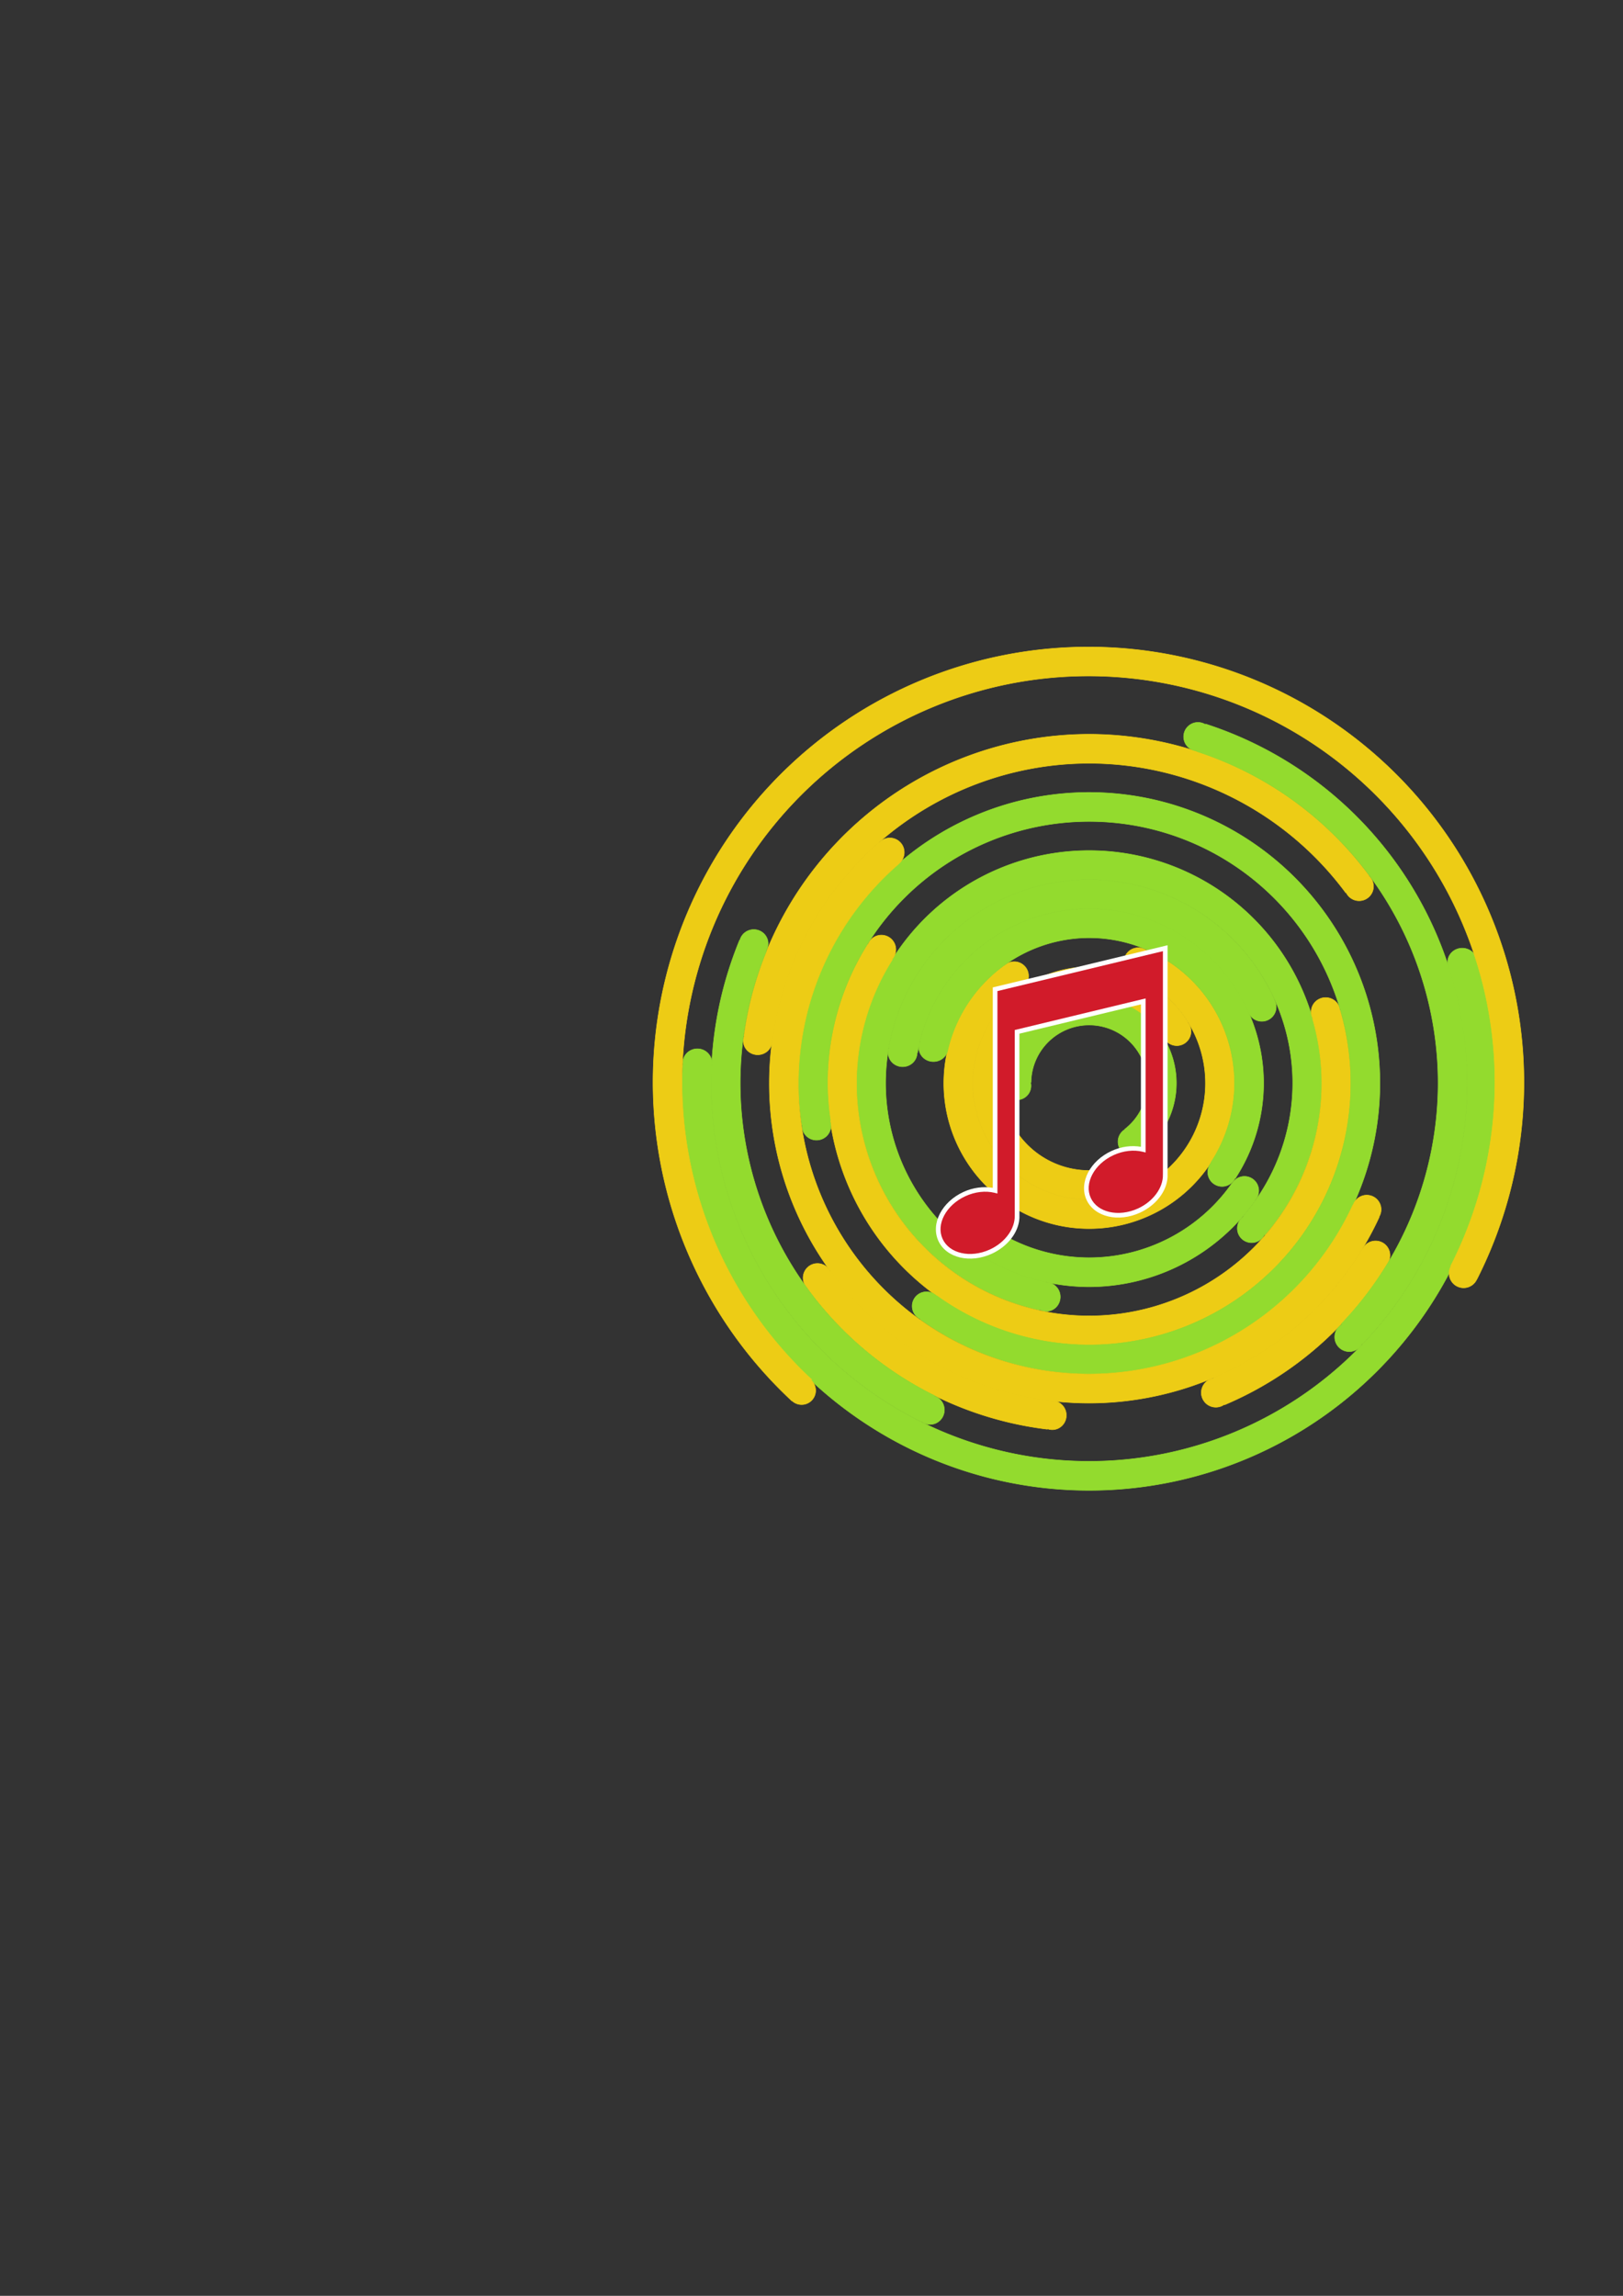 <?xml version="1.0" encoding="UTF-8" standalone="no"?>
<!-- Created with Inkscape (http://www.inkscape.org/) -->

<svg
   xmlns:dc="http://purl.org/dc/elements/1.1/"
   xmlns:cc="http://creativecommons.org/ns#"
   xmlns:rdf="http://www.w3.org/1999/02/22-rdf-syntax-ns#"
   xmlns:svg="http://www.w3.org/2000/svg"
   xmlns="http://www.w3.org/2000/svg"
   xmlns:sodipodi="http://sodipodi.sourceforge.net/DTD/sodipodi-0.dtd"
   xmlns:inkscape="http://www.inkscape.org/namespaces/inkscape"
   width="210mm"
   height="297mm"
   viewBox="0 0 210 297"
   version="1.1"
   id="svg8"
   inkscape:version="0.92.2 5c3e80d, 2017-08-06"
   sodipodi:docname="header.svg">
  <rect x="0" y="0" width="210" height="297" fill="#333333" stroke="none"/>
  <defs
     id="defs2">
    <inkscape:path-effect
       fuse_tolerance="0"
       vertical_pattern="false"
       prop_units="false"
       tang_offset="0"
       normal_offset="0"
       spacing="0"
       scale_y_rel="false"
       prop_scale="1"
       copytype="single_stretched"
       pattern="m 117.671,4.969 h 1"
       is_visible="true"
       id="path-effect5422"
       effect="skeletal" />
    <inkscape:path-effect
       fuse_tolerance="0.2"
       vertical_pattern="false"
       prop_units="false"
       tang_offset="0"
       normal_offset="0"
       spacing="0"
       scale_y_rel="false"
       prop_scale="1000000"
       copytype="single_stretched"
       pattern="M 0,0 H 1"
       is_visible="true"
       id="path-effect4525"
       effect="skeletal" />
    <inkscape:path-effect
       fuse_tolerance="0"
       vertical_pattern="false"
       prop_units="false"
       tang_offset="0"
       normal_offset="0"
       spacing="0"
       scale_y_rel="false"
       prop_scale="1"
       copytype="single_stretched"
       pattern="M 0,0 H 1"
       is_visible="true"
       id="path-effect825"
       effect="skeletal" />
  </defs>
  <sodipodi:namedview
     id="base"
     pagecolor="#3c91e6"
     bordercolor="#666666"
     borderopacity="1.0"
     inkscape:pageopacity="1"
     inkscape:pageshadow="2"
     inkscape:zoom="1.4"
     inkscape:cx="532.21191"
     inkscape:cy="600.4061"
     inkscape:document-units="mm"
     inkscape:current-layer="layer1"
     showgrid="false"
     inkscape:window-width="1440"
     inkscape:window-height="855"
     inkscape:window-x="0"
     inkscape:window-y="1"
     inkscape:window-maximized="1" />
  <g
     inkscape:label="Layer 1"
     inkscape:groupmode="layer"
     id="layer1">
    <g
       id="g988"
       transform="translate(84.459,83.664)">
      <g
         transform="matrix(0.631,0,0,0.631,-0.284,-0.284)"
         id="g5960">
        <path
           inkscape:connector-curvature="0"
           style="opacity:1;fill:#93db2e;fill-opacity:1;stroke:#93db2e;stroke-width:0.378;stroke-miterlimit:4;stroke-dasharray:none;stroke-opacity:1"
           d="m 339.391,271.891 a 67.5,67.5 0 0 0 -67.463,66.479 l 1.113,0.018 a 10.895,10.895 0 0 0 -0.428,2.986 10.895,10.895 0 0 0 10.895,10.895 10.895,10.895 0 0 0 10.895,-10.895 10.895,10.895 0 0 0 -0.342,-2.67 l 0.363,0.006 a 45,45 0 0 1 44.967,-44.318 45,45 0 0 1 45,45 45,45 0 0 1 -17.41,35.523 l 0.15,0.193 a 11.086,11.086 0 0 0 -5.424,9.516 11.086,11.086 0 0 0 11.086,11.086 11.086,11.086 0 0 0 7.822,-3.24 l 0.131,0.168 a 67.5,67.5 0 0 0 26.145,-53.246 67.5,67.5 0 0 0 -67.5,-67.5 z"
           transform="scale(0.265)"
           id="use5645" />
        <path
           inkscape:connector-curvature="0"
           style="opacity:1;fill:#edcc15;fill-opacity:1;stroke:#edcc15;stroke-width:0.378;stroke-miterlimit:4;stroke-dasharray:none;stroke-opacity:1"
           d="m 339.391,249.391 a 90,90 0 0 0 -90,90 90,90 0 0 0 90,90 90,90 0 0 0 45.084,-12.203 l -0.201,-0.348 a 11.086,11.086 0 0 0 7.4,-10.443 11.086,11.086 0 0 0 -11.086,-11.086 11.086,11.086 0 0 0 -7.229,2.697 l -0.166,-0.287 a 67.5,67.5 0 0 1 -33.803,9.17 67.5,67.5 0 0 1 -67.5,-67.5 67.5,67.5 0 0 1 67.5,-67.5 67.5,67.5 0 0 1 57.287,31.883 l 0.367,-0.229 a 11.009,11.009 0 0 0 10.154,6.785 11.009,11.009 0 0 0 11.01,-11.01 11.009,11.009 0 0 0 -2.73,-7.236 l 0.25,-0.156 a 90,90 0 0 0 -76.338,-42.537 z"
           transform="scale(0.265)"
           id="use5647" />
        <path
           inkscape:connector-curvature="0"
           style="opacity:1;fill:#edcc15;fill-opacity:1;stroke:#edcc15;stroke-width:0.378;stroke-miterlimit:4;stroke-dasharray:none;stroke-opacity:1"
           d="m 377.381,234.588 a 11.111,11.111 0 0 0 -11.111,11.109 11.111,11.111 0 0 0 8.957,10.898 l -0.102,0.232 a 90,90 0 0 1 54.266,82.562 90,90 0 0 1 -90,90 90,90 0 0 1 -90,-90 90,90 0 0 1 37.812,-73.188 l -0.139,-0.195 a 11.111,11.111 0 0 0 5.438,-9.539 11.111,11.111 0 0 0 -11.109,-11.109 11.111,11.111 0 0 0 -7.172,2.637 l -0.094,-0.131 a 112.5,112.5 0 0 0 -47.236,91.525 112.5,112.5 0 0 0 112.5,112.5 112.5,112.5 0 0 0 112.5,-112.5 112.5,112.5 0 0 0 -67.865,-103.123 l -0.176,0.408 a 11.111,11.111 0 0 0 -6.469,-2.088 z"
           transform="scale(0.265)"
           id="use5649" />
        <path
           inkscape:connector-curvature="0"
           style="opacity:1;fill:#93db2e;fill-opacity:1;stroke:#93db2e;stroke-width:0.378;stroke-miterlimit:4;stroke-dasharray:none;stroke-opacity:1"
           d="M 339.391,204.391 A 135,135 0 0 0 208.469,307.027 l 0.223,0.055 a 11.329,10.906 0 0 0 -1.121,4.699 11.329,10.906 0 0 0 11.33,10.906 11.329,10.906 0 0 0 11.297,-10.291 l 0.115,0.029 a 112.5,112.5 0 0 1 109.078,-85.535 112.5,112.5 0 0 1 112.5,112.5 112.5,112.5 0 0 1 -18.266,61.264 l 0.283,0.184 a 11.105,11.105 0 0 0 -2.758,7.312 11.105,11.105 0 0 0 11.105,11.104 11.105,11.105 0 0 0 10.066,-6.445 l 0.223,0.145 a 135,135 0 0 0 21.846,-73.562 135,135 0 0 0 -135,-135 z"
           transform="scale(0.265)"
           id="use5651" />
        <path
           inkscape:connector-curvature="0"
           style="opacity:1;fill:#93db2e;fill-opacity:1;stroke:#93db2e;stroke-width:0.378;stroke-miterlimit:4;stroke-dasharray:none;stroke-opacity:1"
           d="M 339.391,181.891 A 157.5,157.5 0 0 0 184.289,312.143 l 0.203,0.033 a 11.218,10.869 0 0 0 -0.645,3.598 11.218,10.869 0 0 0 11.217,10.869 11.218,10.869 0 0 0 11.219,-10.869 11.218,10.869 0 0 0 -0.002,-0.053 l 0.316,0.051 A 135,135 0 0 1 339.391,204.391 135,135 0 0 1 462.127,283.57 l 0.15,-0.066 a 11.162,11.162 0 0 0 10.701,8.01 11.162,11.162 0 0 0 11.162,-11.162 11.162,11.162 0 0 0 -1.598,-5.732 l 0.209,-0.092 A 157.5,157.5 0 0 0 339.391,181.891 Z m 120.168,229.57 a 11.066,11.066 0 0 0 -9.658,5.676 l -0.158,-0.115 A 135,135 0 0 1 339.391,474.391 135,135 0 0 1 254.33,444.096 l -0.115,0.145 a 11.138,11.138 0 0 0 -7.893,-3.287 11.138,11.138 0 0 0 -11.137,11.139 11.138,11.138 0 0 0 5.248,9.438 l -0.145,0.182 a 157.5,157.5 0 0 0 99.102,35.18 157.5,157.5 0 0 0 128.502,-66.768 l -0.182,-0.131 a 11.066,11.066 0 0 0 2.914,-7.465 11.066,11.066 0 0 0 -11.066,-11.066 z"
           transform="scale(0.265)"
           id="use5653" />
        <path
           inkscape:connector-curvature="0"
           style="opacity:1;fill:#93db2e;fill-opacity:1;stroke:#93db2e;stroke-width:0.378;stroke-miterlimit:4;stroke-dasharray:none;stroke-opacity:1"
           d="m 339.391,159.391 a 180,180 0 0 0 -180,180 A 180,180 0 0 0 300.904,515 l 0.105,-0.482 a 10.872,11.185 0 0 0 5.168,1.348 10.872,11.185 0 0 0 10.871,-11.184 10.872,11.185 0 0 0 -10.871,-11.186 10.872,11.185 0 0 0 -0.562,0.019 l 0.082,-0.377 a 157.5,157.5 0 0 1 -123.807,-153.748 157.5,157.5 0 0 1 157.5,-157.5 157.5,157.5 0 0 1 157.5,157.5 157.5,157.5 0 0 1 -38.355,102.881 l 0.328,0.283 a 11.086,11.086 0 0 0 -4.828,9.137 11.086,11.086 0 0 0 11.084,11.086 11.086,11.086 0 0 0 9.949,-6.229 l 0.395,0.34 a 180,180 0 0 0 43.928,-117.498 180,180 0 0 0 -180,-180 z"
           transform="scale(0.265)"
           id="use5655" />
        <path
           inkscape:connector-curvature="0"
           style="opacity:1;fill:#edcc15;fill-opacity:1;stroke:#edcc15;stroke-width:0.378;stroke-miterlimit:4;stroke-dasharray:none;stroke-opacity:1"
           d="m 178.631,224.801 a 11.181,11.181 0 0 0 -10.4,7.105 l -0.254,-0.158 a 202.5,202.5 0 0 0 -31.086,107.643 202.5,202.5 0 0 0 202.5,202.5 202.5,202.5 0 0 0 202.5,-202.5 202.5,202.5 0 0 0 -8.137,-56.289 l -0.229,0.066 a 11.193,11.034 0 0 0 -11.141,-10.047 11.193,11.034 0 0 0 -11.191,11.033 11.193,11.034 0 0 0 1.277,5.111 l -0.27,0.078 a 180,180 0 0 1 7.189,50.047 180,180 0 0 1 -180,180 180,180 0 0 1 -180,-180 180,180 0 0 1 27.746,-95.611 l -0.32,-0.201 a 11.181,11.181 0 0 0 2.994,-7.596 11.181,11.181 0 0 0 -11.18,-11.182 z"
           transform="scale(0.265)"
           id="use5657" />
        <path
           inkscape:connector-curvature="0"
           style="opacity:1;fill:#93db2e;fill-opacity:1;stroke:#93db2e;stroke-width:0.378;stroke-miterlimit:4;stroke-dasharray:none;stroke-opacity:1"
           d="m 339.391,114.391 a 225,225 0 0 0 -225,225 225,225 0 0 0 2.605,32.266 l 0.363,-0.053 a 11.1,10.878 0 0 0 -0.049,0.939 11.1,10.878 0 0 0 11.1,10.879 11.1,10.878 0 0 0 11.102,-10.879 11.1,10.878 0 0 0 -0.799,-4.037 l 0.473,-0.068 a 202.5,202.5 0 0 1 -2.295,-29.047 202.5,202.5 0 0 1 202.5,-202.5 202.5,202.5 0 0 1 202.5,202.5 202.5,202.5 0 0 1 -202.5,202.5 202.5,202.5 0 0 1 -117.896,-38.072 l -0.145,0.201 a 11.084,11.084 0 0 0 -7.848,-3.264 11.084,11.084 0 0 0 -11.084,11.082 11.084,11.084 0 0 0 6.203,9.936 l -0.174,0.242 a 225,225 0 0 0 130.943,42.375 225,225 0 0 0 225,-225 225,225 0 0 0 -225,-225 z"
           transform="scale(0.265)"
           id="use5659" />
        <path
           inkscape:connector-curvature="0"
           style="opacity:1;fill:#edcc15;fill-opacity:1;stroke:#edcc15;stroke-width:0.378;stroke-miterlimit:4;stroke-dasharray:none;stroke-opacity:1"
           d="m 185.146,149.635 a 11.181,11.181 0 0 0 -8.047,3.436 l -0.156,-0.18 a 247.5,247.5 0 0 0 -85.053,186.5 247.5,247.5 0 0 0 247.5,247.5 247.5,247.5 0 0 0 224.418,-143.824 l -0.201,-0.094 a 11.105,11.105 0 0 0 1.705,-5.887 11.105,11.105 0 0 0 -11.105,-11.105 11.105,11.105 0 0 0 -10.586,7.76 l -0.199,-0.092 a 225,225 0 0 1 -204.031,130.742 225,225 0 0 1 -225,-225 225,225 0 0 1 77.4,-169.451 l -0.078,-0.09 a 11.181,11.181 0 0 0 4.615,-9.033 11.181,11.181 0 0 0 -11.182,-11.182 z"
           transform="scale(0.265)"
           id="use5661" />
        <path
           inkscape:connector-curvature="0"
           style="opacity:1;fill:#edcc15;fill-opacity:1;stroke:#edcc15;stroke-width:0.378;stroke-miterlimit:4;stroke-dasharray:none;stroke-opacity:1"
           d="M 339.391,69.391 A 270,270 0 0 0 72.195,302.748 l 0.26,0.035 a 11.159,10.874 0 0 0 -0.695,3.74 11.159,10.874 0 0 0 11.16,10.873 11.159,10.874 0 0 0 11.158,-10.873 11.159,10.874 0 0 0 -0.029,-0.777 l 0.42,0.057 A 247.5,247.5 0 0 1 339.391,91.891 247.5,247.5 0 0 1 537.939,192.08 l 0.275,-0.205 a 11.143,11.143 0 0 0 10.059,6.371 11.143,11.143 0 0 0 11.143,-11.143 11.143,11.143 0 0 0 -3.664,-8.24 l 0.219,-0.162 A 270,270 0 0 0 339.391,69.391 Z M 561,461.391 a 11.181,11.181 0 0 0 -9.904,6.008 l -0.172,-0.104 a 247.5,247.5 0 0 1 -115.494,99.932 l 0.203,0.484 a 11.246,11.246 0 0 0 -9.465,11.098 11.246,11.246 0 0 0 11.246,11.246 11.246,11.246 0 0 0 6.701,-2.229 l 0.146,0.35 A 270,270 0 0 0 570.211,478.957 l -0.025,-0.016 a 11.181,11.181 0 0 0 1.996,-6.369 A 11.181,11.181 0 0 0 561,461.391 Z M 129.172,478.842 a 11.138,11.138 0 0 0 -11.139,11.139 11.138,11.138 0 0 0 3.514,8.1 l -0.164,0.121 a 270,270 0 0 0 185.664,108.906 l 0.043,-0.357 a 10.874,11.159 0 0 0 3.764,0.705 10.874,11.159 0 0 0 10.875,-11.158 10.874,11.159 0 0 0 -10.875,-11.16 10.874,11.159 0 0 0 -1.16,0.078 l 0.037,-0.309 A 247.5,247.5 0 0 1 139.584,484.941 l -0.361,0.264 a 11.138,11.138 0 0 0 -10.051,-6.363 z"
           transform="scale(0.265)"
           id="use5663" />
        <path
           inkscape:connector-curvature="0"
           style="opacity:1;fill:#93db2e;fill-opacity:1;stroke:#93db2e;stroke-width:0.378;stroke-miterlimit:4;stroke-dasharray:none;stroke-opacity:1"
           d="m 423.578,60.229 a 11.086,11.086 0 0 0 -11.084,11.086 11.086,11.086 0 0 0 10.24,11.045 l -0.113,0.346 A 270,270 0 0 1 609.391,339.391 270,270 0 0 1 534.533,525.529 l 0.498,0.477 a 11.273,11.273 0 0 0 -5.646,9.75 11.273,11.273 0 0 0 11.273,11.273 11.273,11.273 0 0 0 10.008,-6.109 l 0.291,0.277 A 292.5,292.5 0 0 0 631.891,339.391 292.5,292.5 0 0 0 429.5,61.492 l -0.127,0.389 a 11.086,11.086 0 0 0 -5.795,-1.652 z M 79.877,220.5 a 11.1,10.878 0 0 0 -10.777,8.328 l -0.24,-0.098 a 292.5,292.5 0 0 0 -21.969,110.66 292.5,292.5 0 0 0 163.033,262.115 l 0.09,-0.184 a 11.011,11.235 0 0 0 6.342,2.059 11.011,11.235 0 0 0 11.012,-11.234 11.011,11.235 0 0 0 -7.555,-10.658 l 0.152,-0.311 A 270,270 0 0 1 69.391,339.391 270,270 0 0 1 89.619,237.223 l -0.312,-0.129 A 11.1,10.878 0 0 0 90.979,231.379 11.1,10.878 0 0 0 79.877,220.5 Z"
           transform="scale(0.265)"
           id="use5665" />
        <path
           inkscape:connector-curvature="0"
           style="opacity:1;fill:#93db2e;fill-opacity:1;stroke:#93db2e;stroke-width:0.378;stroke-miterlimit:4;stroke-dasharray:none;stroke-opacity:1"
           d="m 628.094,234.898 a 11.306,10.862 0 0 0 -11.307,10.863 11.306,10.862 0 0 0 1.229,4.924 l -0.236,0.076 a 292.5,292.5 0 0 1 14.111,88.629 292.5,292.5 0 0 1 -292.5,292.5 292.5,292.5 0 0 1 -292.5,-292.5 292.5,292.5 0 0 1 0.662,-13.236 l -0.406,-0.018 A 11.227,10.868 0 0 0 47.461,323.625 11.227,10.868 0 0 0 36.234,312.758 11.227,10.868 0 0 0 25.008,323.625 a 11.227,10.868 0 0 0 0.121,1.51 l -0.232,-0.01 a 315,315 0 0 0 -0.506,14.266 315,315 0 0 0 315,315 315,315 0 0 0 315,-315 315,315 0 0 0 -14.957,-95.523 l -0.197,0.062 a 11.306,10.862 0 0 0 -11.143,-9.031 z"
           transform="scale(0.265)"
           id="use5667" />
        <path
           style="opacity:1;fill:#edcc15;fill-opacity:1;stroke:#edcc15;stroke-width:0.1;stroke-miterlimit:4;stroke-dasharray:none;stroke-opacity:1"
           d="M 89.797,0.5 A 89.297,89.297 0 0 0 0.5,89.797 89.297,89.297 0 0 0 28.984,155.085 l 0.029,-0.032 a 2.883,2.883 0 0 0 1.962,0.776 2.883,2.883 0 0 0 2.883,-2.883 2.883,2.883 0 0 0 -0.92,-2.107 l 0.125,-0.134 A 83.344,83.344 0 0 1 6.453,89.797 83.344,83.344 0 0 1 89.797,6.453 83.344,83.344 0 0 1 173.141,89.797 83.344,83.344 0 0 1 164.077,127.396 l 0.072,0.037 a 2.973,2.973 0 0 0 -0.399,1.483 2.973,2.973 0 0 0 2.973,2.973 2.973,2.973 0 0 0 2.72,-1.777 l 0.017,0.009 A 89.297,89.297 0 0 0 179.094,89.797 89.297,89.297 0 0 0 89.797,0.5 Z"
           id="use5669"
           inkscape:connector-curvature="0" />
      </g>
      <g
         transform="translate(82.922,-83.056)"
         id="layer1-0"
         inkscape:label="Layer 1">
        <g
           style="opacity:1"
           transform="matrix(0.301,0,0,0.301,-56.746,95.18)"
           id="g5450">
          <path
             style="opacity:1;fill:#d11b2a;fill-opacity:1;stroke:none;stroke-width:0.265;stroke-opacity:1"
             d="M 133.342,89.163 60.203,106.802 v 20.58 65.934 a 13.607,17.576 65.332 0 0 -13.181,1.511 13.607,17.576 65.332 0 0 -10.293,19.701 13.607,17.576 65.332 0 0 21.651,5.03 13.607,17.576 65.332 0 0 11.255,-15.427 h 0.018 v -79.028 l 54.24,-13.082 v 63.655 a 13.607,17.576 65.332 0 0 -13.181,1.511 13.607,17.576 65.332 0 0 -10.293,19.701 13.607,17.576 65.332 0 0 21.651,5.03 13.607,17.576 65.332 0 0 11.255,-15.427 h 0.018 v -76.749 z"
             id="rect836"
             inkscape:connector-curvature="0" />
          <path
             style="color:#000000;font-style:normal;font-variant:normal;font-weight:normal;font-stretch:normal;font-size:medium;line-height:normal;font-family:sans-serif;font-variant-ligatures:normal;font-variant-position:normal;font-variant-caps:normal;font-variant-numeric:normal;font-variant-alternates:normal;font-feature-settings:normal;text-indent:0;text-align:start;text-decoration:none;text-decoration-line:none;text-decoration-style:solid;text-decoration-color:#000000;letter-spacing:normal;word-spacing:normal;text-transform:none;writing-mode:lr-tb;direction:ltr;text-orientation:mixed;dominant-baseline:auto;baseline-shift:baseline;text-anchor:start;white-space:normal;shape-padding:0;clip-rule:nonzero;display:inline;overflow:visible;visibility:visible;opacity:1;isolation:auto;mix-blend-mode:normal;color-interpolation:sRGB;color-interpolation-filters:linearRGB;solid-color:#000000;solid-opacity:1;vector-effect:none;fill:#ffffff;fill-opacity:1;fill-rule:nonzero;stroke:none;stroke-width:2;stroke-linecap:butt;stroke-linejoin:miter;stroke-miterlimit:4;stroke-dasharray:none;stroke-dashoffset:0;stroke-opacity:1;color-rendering:auto;image-rendering:auto;shape-rendering:auto;text-rendering:auto;enable-background:accumulate"
             d="m 134.342,88.026 -1.234,0.299 -73.904,17.824 v 21.367 64.777 c -4.055,-0.704 -8.505,-0.122 -12.598,1.758 -4.601,2.113 -8.123,5.472 -10.1,9.256 -1.977,3.783 -2.4,8.04 -0.686,11.771 1.714,3.732 5.219,6.186 9.377,7.152 4.158,0.966 8.999,0.482 13.6,-1.631 h 0.002 c 6.798,-3.127 11.521,-9.132 11.854,-15.336 v 0 -79.24 l 52.24,-12.6 v 61.23 c -4.055,-0.704 -8.507,-0.122 -12.6,1.758 -4.601,2.113 -8.123,5.47 -10.1,9.254 -1.977,3.783 -2.398,8.042 -0.684,11.773 1.714,3.732 5.217,6.184 9.375,7.15 4.158,0.966 9.001,0.482 13.602,-1.631 6.797,-3.127 11.522,-9.131 11.855,-15.334 v 0 -77.75 z m -2,2.539 v 19.311 75.75 0 l -0.009,1.025 c 0.142,5.532 -4.107,11.467 -10.683,14.492 -4.22,1.938 -8.635,2.354 -12.312,1.5 -3.678,-0.854 -6.589,-2.942 -8.012,-6.039 -1.423,-3.097 -1.108,-6.665 0.641,-10.012 1.749,-3.347 4.942,-6.425 9.162,-8.363 4.128,-1.895 8.67,-2.403 12.523,-1.449 l 1.24,0.309 v -66.203 l -56.24,13.564 v 78.814 0 l -0.009,1.025 c 0.142,5.532 -4.105,11.469 -10.681,14.494 -4.22,1.938 -8.636,2.355 -12.314,1.5 -3.678,-0.855 -6.587,-2.942 -8.01,-6.039 -1.423,-3.097 -1.11,-6.665 0.639,-10.012 1.749,-3.347 4.942,-6.425 9.162,-8.363 4.128,-1.895 8.67,-2.403 12.523,-1.449 l 1.24,0.307 v -67.211 -19.793 z"
             id="path895"
             inkscape:connector-curvature="0"
             sodipodi:nodetypes="cccccccccccccccccscscccccccccccscscccccccccccscccccc" />
        </g>
      </g>
    </g>
  </g>
</svg>
